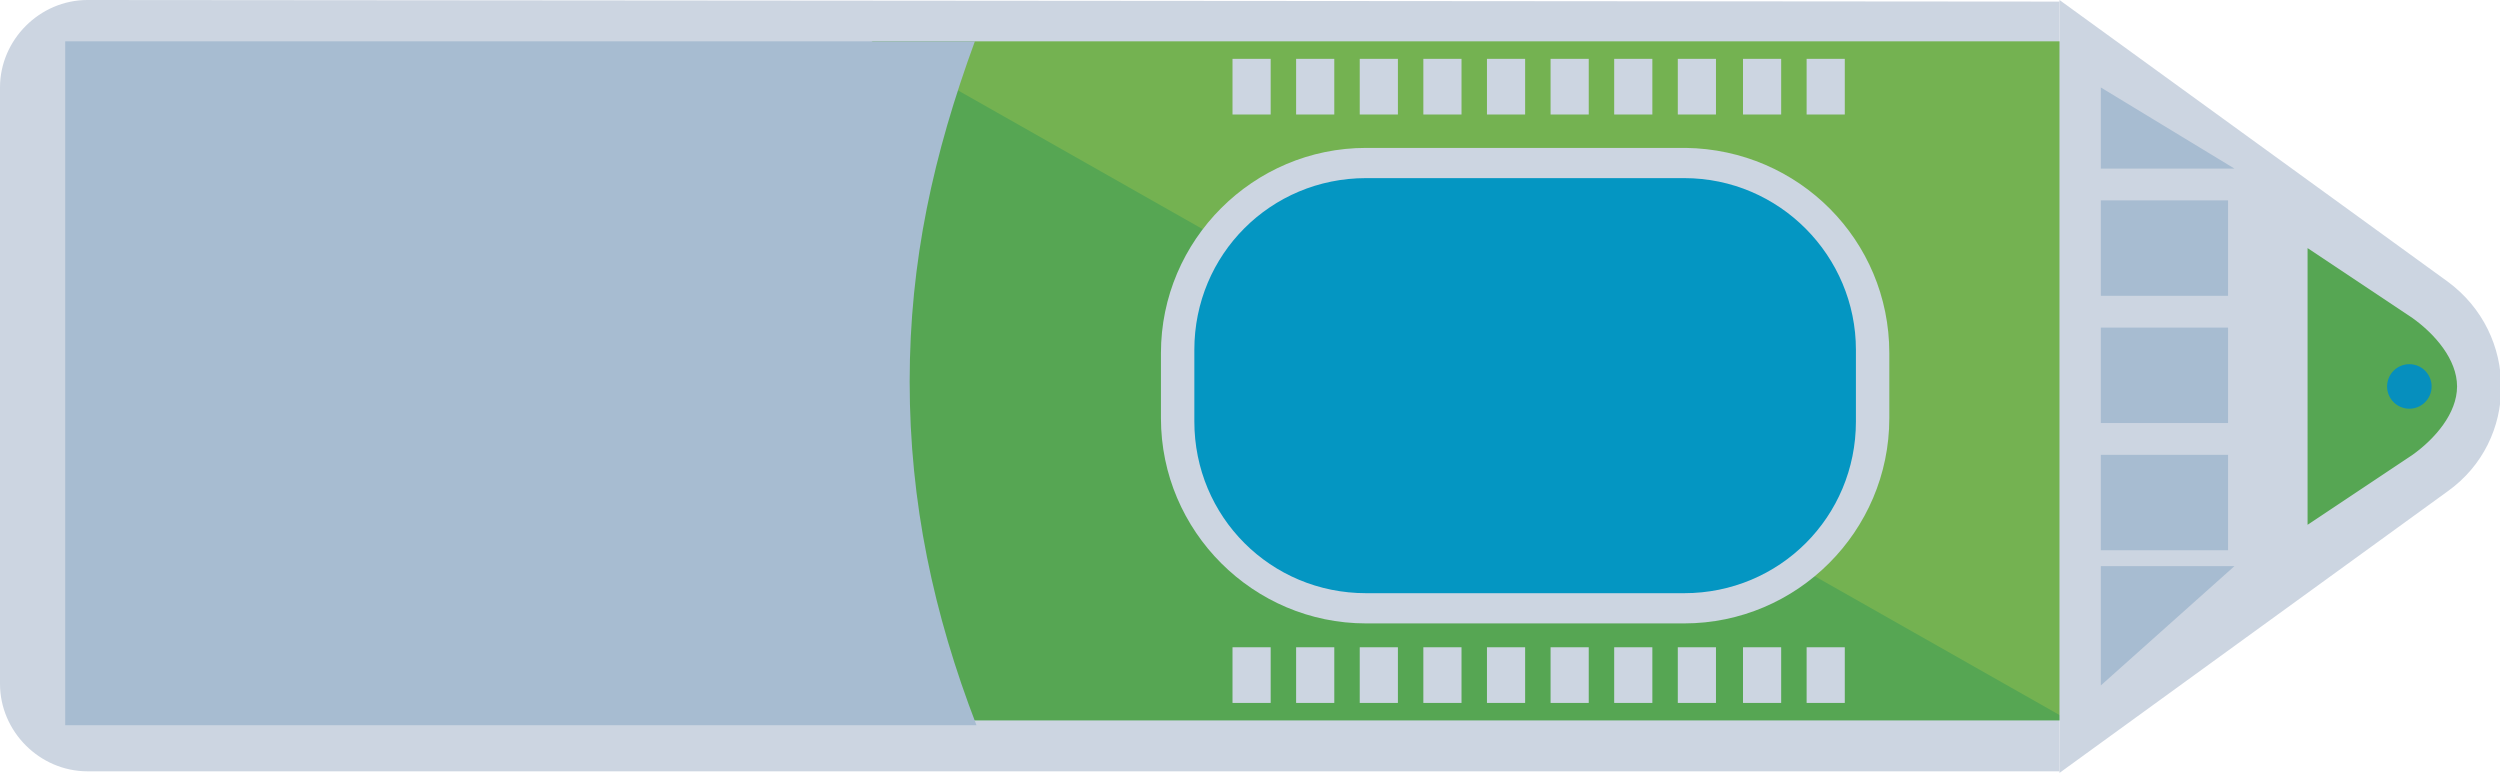 <?xml version="1.0" encoding="utf-8"?>
<!-- Generator: Adobe Illustrator 18.0.0, SVG Export Plug-In . SVG Version: 6.00 Build 0)  -->
<!DOCTYPE svg PUBLIC "-//W3C//DTD SVG 1.1//EN" "http://www.w3.org/Graphics/SVG/1.1/DTD/svg11.dtd">
<svg version="1.1" id="Layer_1" xmlns="http://www.w3.org/2000/svg" xmlns:xlink="http://www.w3.org/1999/xlink" x="0px" y="0px"
	 viewBox="0 0 157.2 48.6" enable-background="new 0 0 157.2 48.6" xml:space="preserve" width="157.2" height="48.6">
<g>
	<path fill="#CCD5E1" d="M129.5,0.1v48.4H5.5c-3,0-5.5-2.5-5.5-5.5L0,5.5c0-3,2.5-5.5,5.5-5.5L129.5,0.1z"/>
	<rect x="54.8" y="3.2" fill="#56A653" width="75.2" height="42.1"/>
	<polygon fill="#74B251" points="54.8,2.6 130.1,2.6 130.1,45.3 	"/>
	<path fill="#CCD5E1" d="M118.8,22.2v4.1c0,7.1-5.8,12.9-12.9,12.9H85.9c-7.1,0-12.9-5.8-12.9-12.9v-4.1c0-7.1,5.8-12.9,12.9-12.9
		H106C113.1,9.4,118.8,15.1,118.8,22.2z"/>
	<path fill="#0496C2" d="M116.7,22v4.5c0,6-4.8,10.8-10.8,10.8h-20c-6,0-10.8-4.8-10.8-10.8V22c0-6,4.8-10.8,10.8-10.8h20
		C111.9,11.2,116.7,16.1,116.7,22z"/>
	<path fill="#A7BCD1" d="M4.1,2.6h57.2c-2.6,7.1-4.1,13.8-4.1,21.4c0,7.6,1.5,14.6,4.2,21.6H4.1V2.6z"/>
	<path fill="#CCD5E1" d="M129.5,48.6l24.4-17.7c4.5-3.2,4.5-9.9,0-13.2L129.5,0V48.6z"/>
	<polygon fill="#A7BCD1" points="132.1,35.6 140.5,35.6 132.1,43.1 	"/>
	<rect x="132.1" y="28.6" fill="#A7BCD1" width="8" height="6"/>
	<rect x="132.1" y="20.6" fill="#A7BCD1" width="8" height="6"/>
	<rect x="132.1" y="12.6" fill="#A7BCD1" width="8" height="6"/>
	<polygon fill="#A7BCD1" points="132.1,5.5 140.5,10.6 132.1,10.6 	"/>
	<rect x="77.5" y="3.7" fill="#CCD5E1" width="2.4" height="3.5"/>
	<rect x="81.5" y="3.7" fill="#CCD5E1" width="2.4" height="3.5"/>
	<rect x="85.5" y="3.7" fill="#CCD5E1" width="2.4" height="3.5"/>
	<rect x="89.5" y="3.7" fill="#CCD5E1" width="2.4" height="3.5"/>
	<rect x="93.5" y="3.7" fill="#CCD5E1" width="2.4" height="3.5"/>
	<rect x="97.5" y="3.7" fill="#CCD5E1" width="2.4" height="3.5"/>
	<rect x="101.5" y="3.7" fill="#CCD5E1" width="2.4" height="3.5"/>
	<rect x="105.5" y="3.7" fill="#CCD5E1" width="2.4" height="3.5"/>
	<rect x="109.6" y="3.7" fill="#CCD5E1" width="2.4" height="3.5"/>
	<rect x="113.6" y="3.7" fill="#CCD5E1" width="2.4" height="3.5"/>
	<rect x="77.5" y="40.7" fill="#CCD5E1" width="2.4" height="3.5"/>
	<rect x="81.5" y="40.7" fill="#CCD5E1" width="2.4" height="3.5"/>
	<rect x="85.5" y="40.7" fill="#CCD5E1" width="2.4" height="3.5"/>
	<rect x="89.5" y="40.7" fill="#CCD5E1" width="2.4" height="3.5"/>
	<rect x="93.5" y="40.7" fill="#CCD5E1" width="2.4" height="3.5"/>
	<rect x="97.5" y="40.7" fill="#CCD5E1" width="2.4" height="3.5"/>
	<rect x="101.5" y="40.7" fill="#CCD5E1" width="2.4" height="3.5"/>
	<rect x="105.5" y="40.7" fill="#CCD5E1" width="2.4" height="3.5"/>
	<rect x="109.6" y="40.7" fill="#CCD5E1" width="2.4" height="3.5"/>
	<rect x="113.6" y="40.7" fill="#CCD5E1" width="2.4" height="3.5"/>
	<path fill="#56A653" d="M154.5,24.3c0,1.7-1.4,3.3-2.8,4.3l-6.6,4.4V15.6l6.6,4.4C153.1,21,154.5,22.6,154.5,24.3z"/>
	<circle fill="#068FBE" cx="151.5" cy="24.3" r="1.4"/>
</g>
</svg>
